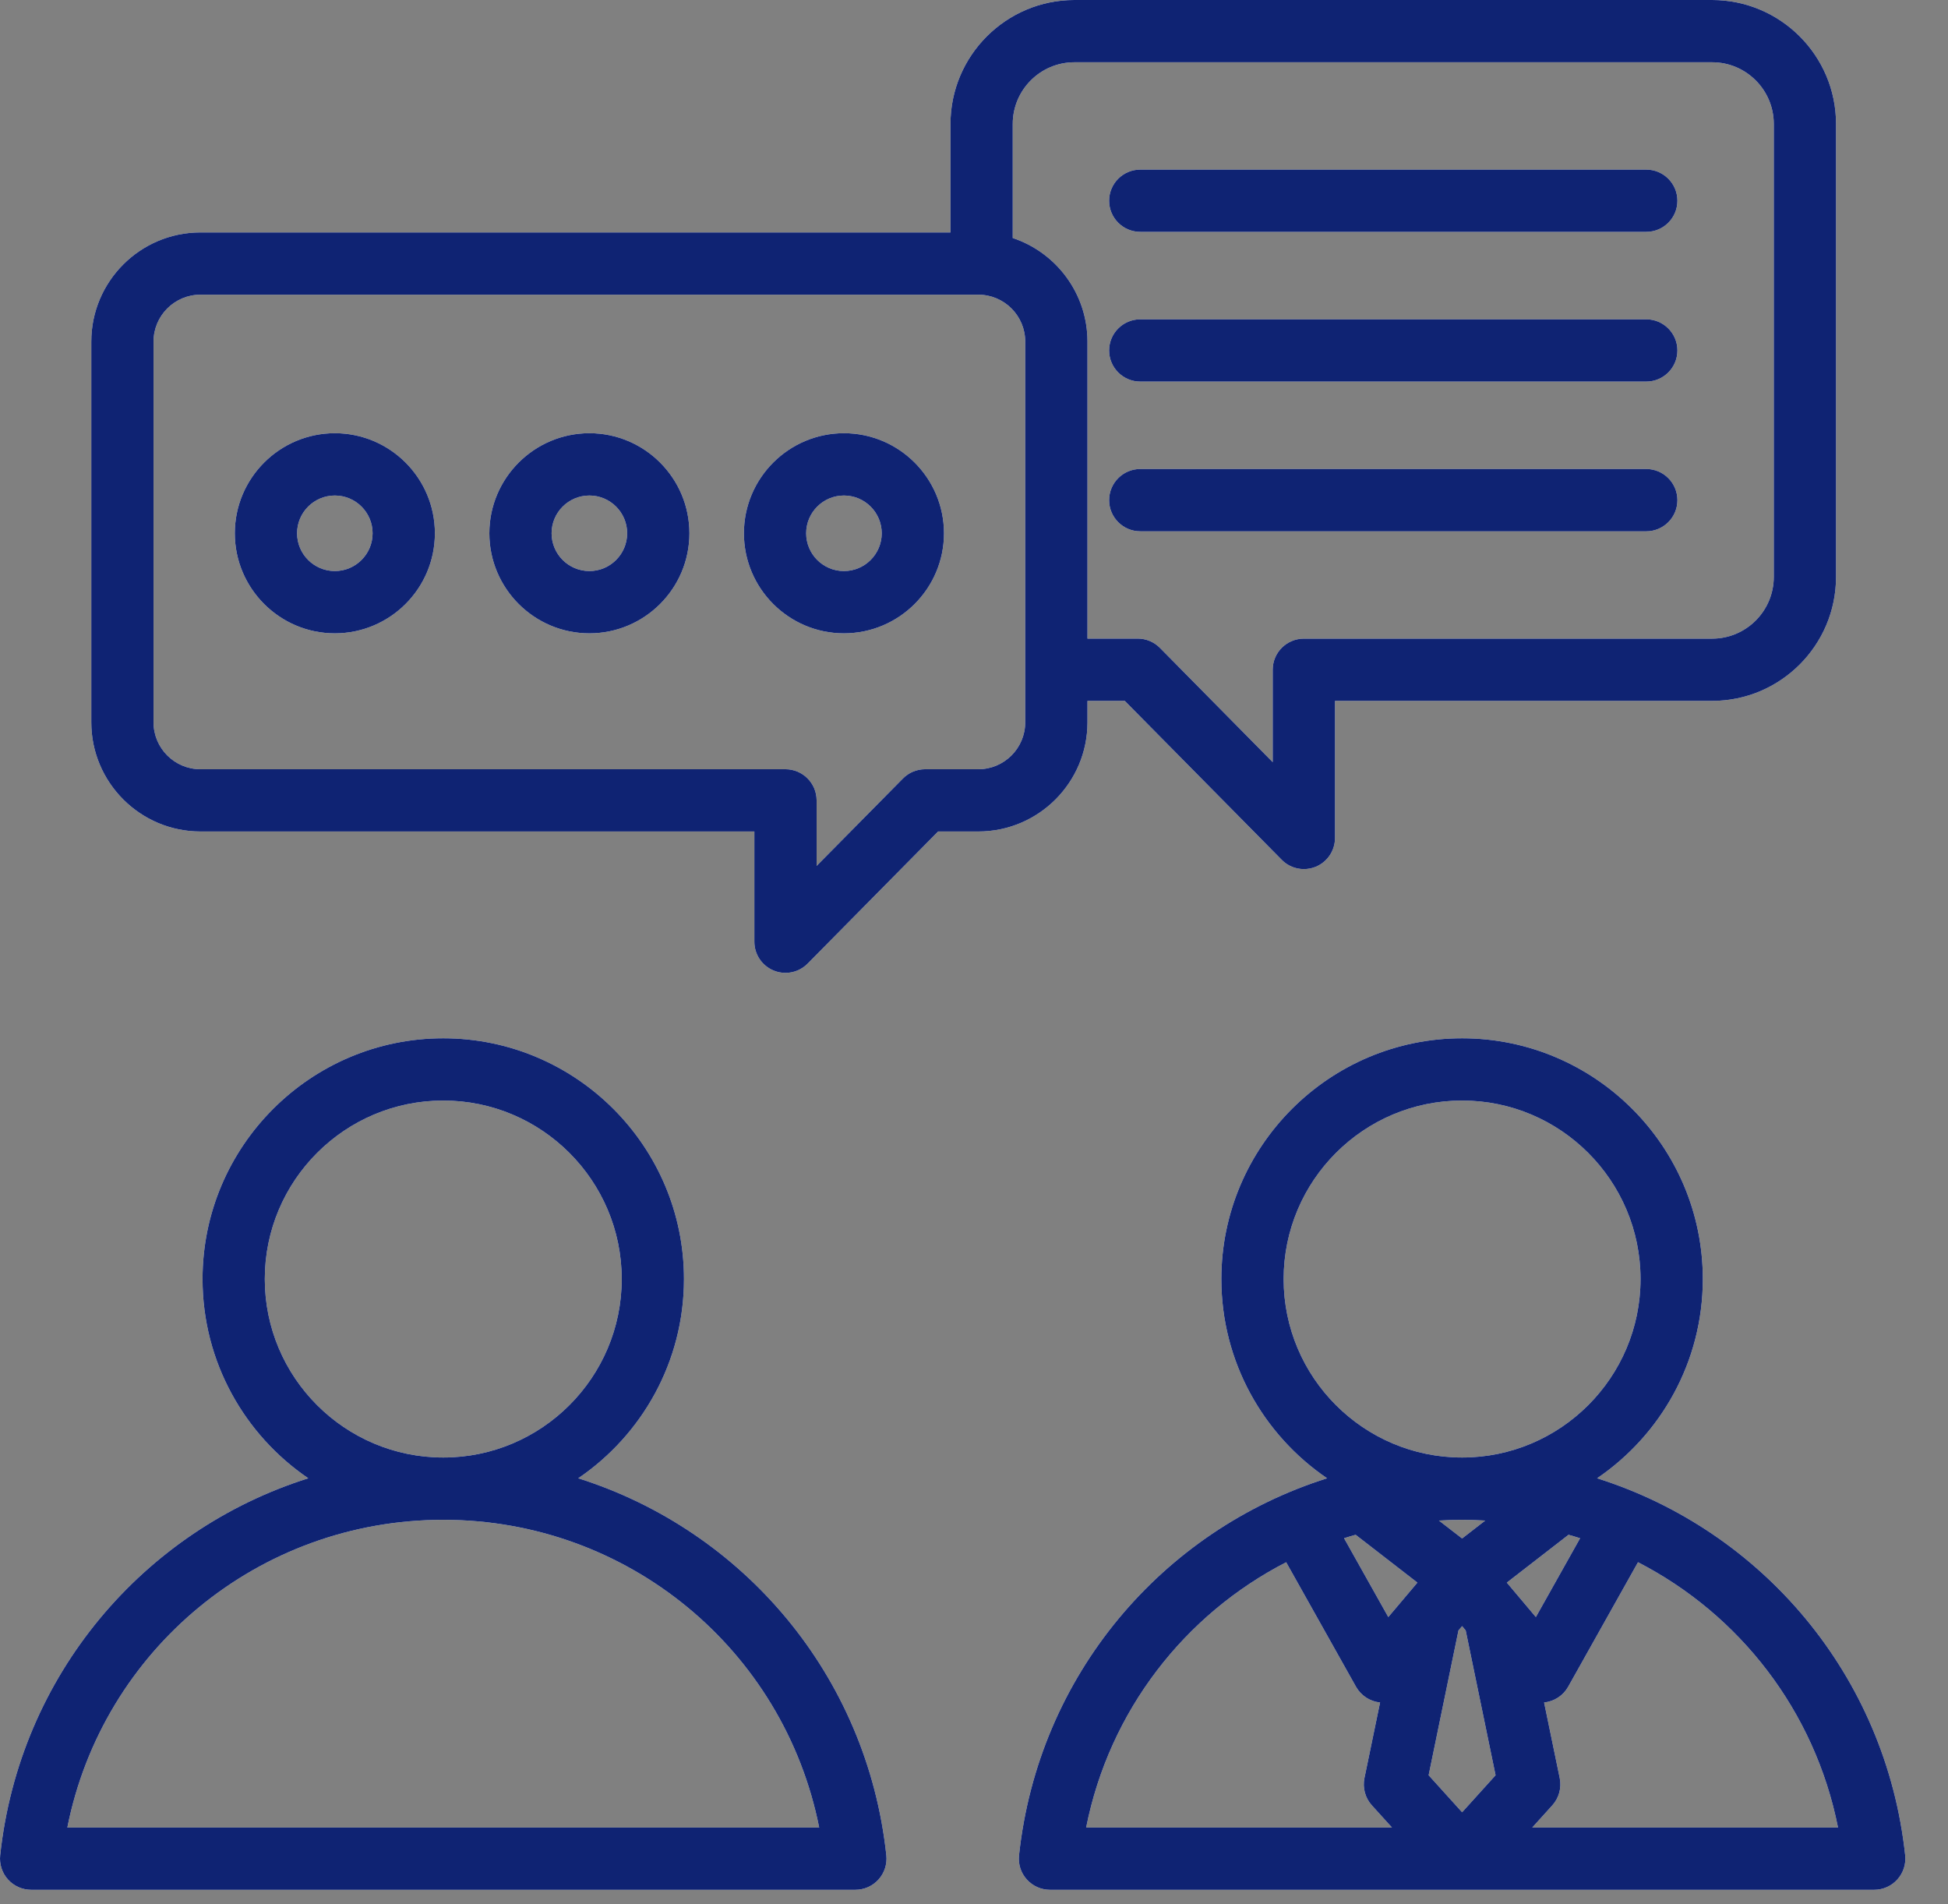 <svg width="44" height="43" viewBox="0 0 44 43" fill="none" xmlns="http://www.w3.org/2000/svg">
<rect x="0" y="0" width="44" height="43" fill="#808080" stroke="none"/>
<path d="M25.052 11.295C25.052 10.906 25.367 10.591 25.755 10.591H37.185C37.573 10.591 37.888 10.906 37.888 11.295C37.888 11.683 37.573 11.998 37.185 11.998H25.755C25.367 11.998 25.052 11.683 25.052 11.295ZM25.755 5.236H37.185C37.573 5.236 37.888 4.922 37.888 4.533C37.888 4.145 37.573 3.83 37.185 3.83H25.755C25.367 3.83 25.052 4.145 25.052 4.533C25.052 4.922 25.367 5.236 25.755 5.236ZM25.755 8.617H37.185C37.573 8.617 37.888 8.302 37.888 7.914C37.888 7.526 37.573 7.211 37.185 7.211H25.755C25.367 7.211 25.052 7.526 25.052 7.914C25.052 8.302 25.367 8.617 25.755 8.617ZM42.856 42.443C42.723 42.591 42.533 42.676 42.334 42.676L23.716 42.676C23.516 42.676 23.326 42.591 23.193 42.443C23.059 42.295 22.995 42.097 23.017 41.898C23.452 37.83 26.256 34.557 29.975 33.383C28.535 32.403 27.587 30.752 27.587 28.884C27.587 25.886 30.027 23.447 33.025 23.447C36.023 23.447 38.462 25.886 38.462 28.884C38.462 30.752 37.514 32.403 36.074 33.383C39.793 34.557 42.597 37.83 43.033 41.898C43.054 42.096 42.99 42.295 42.856 42.443ZM30.359 34.737L31.358 36.517L32.015 35.739L30.62 34.659C30.533 34.684 30.445 34.709 30.359 34.737ZM32.502 34.338L33.025 34.742L33.547 34.338C33.374 34.328 33.2 34.321 33.025 34.321C32.849 34.321 32.675 34.328 32.502 34.338ZM33.106 36.819L33.025 36.722L32.943 36.819L32.269 40.089L33.025 40.925L33.781 40.089L33.106 36.819ZM34.691 36.517L35.69 34.737C35.604 34.709 35.516 34.684 35.429 34.659L34.035 35.739L34.691 36.517ZM33.025 32.914C35.247 32.914 37.055 31.106 37.055 28.884C37.055 26.661 35.247 24.853 33.025 24.853C30.802 24.853 28.994 26.661 28.994 28.884C28.994 31.106 30.802 32.914 33.025 32.914ZM24.533 41.27H31.441L30.986 40.768C30.836 40.602 30.774 40.374 30.819 40.154L31.172 38.446C30.943 38.423 30.741 38.29 30.628 38.09L29.051 35.279C26.76 36.458 25.058 38.631 24.533 41.27ZM41.516 41.27C40.991 38.631 39.289 36.458 36.998 35.279L35.421 38.09C35.309 38.29 35.106 38.423 34.877 38.446L35.23 40.154C35.275 40.373 35.213 40.601 35.063 40.768L34.609 41.27L41.516 41.27ZM20.02 41.898C20.041 42.096 19.977 42.295 19.844 42.443C19.711 42.591 19.52 42.676 19.321 42.676L0.703 42.676C0.504 42.676 0.313 42.591 0.18 42.443C0.047 42.295 -0.017 42.096 0.004 41.898C0.439 37.83 3.243 34.557 6.963 33.383C5.523 32.403 4.575 30.752 4.575 28.884C4.575 25.886 7.014 23.447 10.012 23.447C13.01 23.447 15.449 25.886 15.449 28.884C15.449 30.752 14.501 32.403 13.061 33.383C16.781 34.557 19.585 37.83 20.02 41.898ZM10.012 32.914C12.235 32.914 14.043 31.106 14.043 28.884C14.043 26.661 12.235 24.853 10.012 24.853C7.789 24.853 5.981 26.661 5.981 28.884C5.981 31.106 7.789 32.914 10.012 32.914ZM18.503 41.27C17.705 37.257 14.184 34.321 10.012 34.321C5.84 34.321 2.319 37.257 1.521 41.27L18.503 41.27ZM22.098 18.777H21.189L18.242 21.761C18.108 21.897 17.926 21.97 17.742 21.97C17.652 21.97 17.561 21.953 17.475 21.917C17.211 21.809 17.039 21.552 17.039 21.267V18.777H4.527C3.168 18.777 2.062 17.671 2.062 16.312V7.714C2.062 6.354 3.168 5.249 4.527 5.249H21.469V2.799C21.469 1.256 22.725 0 24.268 0H38.672C40.215 0 41.471 1.256 41.471 2.799V13.028C41.471 14.572 40.215 15.828 38.672 15.828H30.154V18.923C30.154 19.209 29.982 19.465 29.718 19.574C29.631 19.609 29.541 19.626 29.451 19.626C29.266 19.626 29.085 19.554 28.951 19.417L25.406 15.828H24.563V16.312C24.563 17.671 23.457 18.777 22.098 18.777ZM22.875 2.799V5.375C23.855 5.701 24.563 6.626 24.563 7.714V14.421H25.7C25.887 14.421 26.068 14.497 26.2 14.631L28.747 17.211V15.125C28.747 14.736 29.062 14.422 29.451 14.422H38.672C39.44 14.422 40.065 13.797 40.065 13.028V2.799C40.065 2.031 39.44 1.406 38.672 1.406H24.268C23.5 1.406 22.875 2.031 22.875 2.799ZM23.157 7.714C23.157 7.13 22.682 6.655 22.098 6.655H4.527C3.943 6.655 3.468 7.13 3.468 7.714V16.312C3.468 16.896 3.943 17.371 4.527 17.371H17.742C18.13 17.371 18.445 17.686 18.445 18.074V19.554L20.395 17.58C20.527 17.446 20.707 17.371 20.895 17.371H22.098C22.682 17.371 23.157 16.896 23.157 16.312V7.714H23.157ZM9.823 12.043C9.823 13.289 8.809 14.302 7.563 14.302C6.317 14.302 5.304 13.289 5.304 12.043C5.304 10.797 6.317 9.783 7.563 9.783C8.809 9.783 9.823 10.797 9.823 12.043ZM8.416 12.043C8.416 11.572 8.034 11.19 7.563 11.19C7.093 11.19 6.71 11.572 6.71 12.043C6.71 12.513 7.093 12.896 7.563 12.896C8.034 12.896 8.416 12.513 8.416 12.043ZM15.572 12.043C15.572 13.289 14.559 14.302 13.313 14.302C12.067 14.302 11.053 13.289 11.053 12.043C11.053 10.797 12.067 9.783 13.313 9.783C14.559 9.783 15.572 10.797 15.572 12.043ZM14.166 12.043C14.166 11.572 13.783 11.19 13.313 11.19C12.842 11.19 12.459 11.572 12.459 12.043C12.459 12.513 12.842 12.896 13.313 12.896C13.783 12.896 14.166 12.513 14.166 12.043ZM21.322 12.043C21.322 13.289 20.308 14.302 19.062 14.302C17.816 14.302 16.803 13.289 16.803 12.043C16.803 10.797 17.816 9.783 19.062 9.783C20.308 9.783 21.322 10.797 21.322 12.043ZM19.916 12.043C19.916 11.572 19.533 11.19 19.062 11.19C18.592 11.19 18.209 11.572 18.209 12.043C18.209 12.513 18.592 12.896 19.062 12.896C19.533 12.896 19.916 12.513 19.916 12.043Z" fill="white"/>
<path d="M25.052 11.295C25.052 10.906 25.367 10.591 25.755 10.591H37.185C37.573 10.591 37.888 10.906 37.888 11.295C37.888 11.683 37.573 11.998 37.185 11.998H25.755C25.367 11.998 25.052 11.683 25.052 11.295ZM25.755 5.236H37.185C37.573 5.236 37.888 4.922 37.888 4.533C37.888 4.145 37.573 3.83 37.185 3.83H25.755C25.367 3.83 25.052 4.145 25.052 4.533C25.052 4.922 25.367 5.236 25.755 5.236ZM25.755 8.617H37.185C37.573 8.617 37.888 8.302 37.888 7.914C37.888 7.526 37.573 7.211 37.185 7.211H25.755C25.367 7.211 25.052 7.526 25.052 7.914C25.052 8.302 25.367 8.617 25.755 8.617ZM42.856 42.443C42.723 42.591 42.533 42.676 42.334 42.676L23.716 42.676C23.516 42.676 23.326 42.591 23.193 42.443C23.059 42.295 22.995 42.097 23.017 41.898C23.452 37.83 26.256 34.557 29.975 33.383C28.535 32.403 27.587 30.752 27.587 28.884C27.587 25.886 30.027 23.447 33.025 23.447C36.023 23.447 38.462 25.886 38.462 28.884C38.462 30.752 37.514 32.403 36.074 33.383C39.793 34.557 42.597 37.83 43.033 41.898C43.054 42.096 42.99 42.295 42.856 42.443ZM30.359 34.737L31.358 36.517L32.015 35.739L30.62 34.659C30.533 34.684 30.445 34.709 30.359 34.737ZM32.502 34.338L33.025 34.742L33.547 34.338C33.374 34.328 33.2 34.321 33.025 34.321C32.849 34.321 32.675 34.328 32.502 34.338ZM33.106 36.819L33.025 36.722L32.943 36.819L32.269 40.089L33.025 40.925L33.781 40.089L33.106 36.819ZM34.691 36.517L35.69 34.737C35.604 34.709 35.516 34.684 35.429 34.659L34.035 35.739L34.691 36.517ZM33.025 32.914C35.247 32.914 37.055 31.106 37.055 28.884C37.055 26.661 35.247 24.853 33.025 24.853C30.802 24.853 28.994 26.661 28.994 28.884C28.994 31.106 30.802 32.914 33.025 32.914ZM24.533 41.27H31.441L30.986 40.768C30.836 40.602 30.774 40.374 30.819 40.154L31.172 38.446C30.943 38.423 30.741 38.29 30.628 38.09L29.051 35.279C26.76 36.458 25.058 38.631 24.533 41.27ZM41.516 41.27C40.991 38.631 39.289 36.458 36.998 35.279L35.421 38.09C35.309 38.29 35.106 38.423 34.877 38.446L35.23 40.154C35.275 40.373 35.213 40.601 35.063 40.768L34.609 41.27L41.516 41.27ZM20.02 41.898C20.041 42.096 19.977 42.295 19.844 42.443C19.711 42.591 19.52 42.676 19.321 42.676L0.703 42.676C0.504 42.676 0.313 42.591 0.18 42.443C0.047 42.295 -0.017 42.096 0.004 41.898C0.439 37.83 3.243 34.557 6.963 33.383C5.523 32.403 4.575 30.752 4.575 28.884C4.575 25.886 7.014 23.447 10.012 23.447C13.01 23.447 15.449 25.886 15.449 28.884C15.449 30.752 14.501 32.403 13.061 33.383C16.781 34.557 19.585 37.83 20.02 41.898ZM10.012 32.914C12.235 32.914 14.043 31.106 14.043 28.884C14.043 26.661 12.235 24.853 10.012 24.853C7.789 24.853 5.981 26.661 5.981 28.884C5.981 31.106 7.789 32.914 10.012 32.914ZM18.503 41.27C17.705 37.257 14.184 34.321 10.012 34.321C5.84 34.321 2.319 37.257 1.521 41.27L18.503 41.27ZM22.098 18.777H21.189L18.242 21.761C18.108 21.897 17.926 21.97 17.742 21.97C17.652 21.97 17.561 21.953 17.475 21.917C17.211 21.809 17.039 21.552 17.039 21.267V18.777H4.527C3.168 18.777 2.062 17.671 2.062 16.312V7.714C2.062 6.354 3.168 5.249 4.527 5.249H21.469V2.799C21.469 1.256 22.725 0 24.268 0H38.672C40.215 0 41.471 1.256 41.471 2.799V13.028C41.471 14.572 40.215 15.828 38.672 15.828H30.154V18.923C30.154 19.209 29.982 19.465 29.718 19.574C29.631 19.609 29.541 19.626 29.451 19.626C29.266 19.626 29.085 19.554 28.951 19.417L25.406 15.828H24.563V16.312C24.563 17.671 23.457 18.777 22.098 18.777ZM22.875 2.799V5.375C23.855 5.701 24.563 6.626 24.563 7.714V14.421H25.7C25.887 14.421 26.068 14.497 26.2 14.631L28.747 17.211V15.125C28.747 14.736 29.062 14.422 29.451 14.422H38.672C39.44 14.422 40.065 13.797 40.065 13.028V2.799C40.065 2.031 39.44 1.406 38.672 1.406H24.268C23.5 1.406 22.875 2.031 22.875 2.799ZM23.157 7.714C23.157 7.13 22.682 6.655 22.098 6.655H4.527C3.943 6.655 3.468 7.13 3.468 7.714V16.312C3.468 16.896 3.943 17.371 4.527 17.371H17.742C18.13 17.371 18.445 17.686 18.445 18.074V19.554L20.395 17.58C20.527 17.446 20.707 17.371 20.895 17.371H22.098C22.682 17.371 23.157 16.896 23.157 16.312V7.714H23.157ZM9.823 12.043C9.823 13.289 8.809 14.302 7.563 14.302C6.317 14.302 5.304 13.289 5.304 12.043C5.304 10.797 6.317 9.783 7.563 9.783C8.809 9.783 9.823 10.797 9.823 12.043ZM8.416 12.043C8.416 11.572 8.034 11.19 7.563 11.19C7.093 11.19 6.71 11.572 6.71 12.043C6.71 12.513 7.093 12.896 7.563 12.896C8.034 12.896 8.416 12.513 8.416 12.043ZM15.572 12.043C15.572 13.289 14.559 14.302 13.313 14.302C12.067 14.302 11.053 13.289 11.053 12.043C11.053 10.797 12.067 9.783 13.313 9.783C14.559 9.783 15.572 10.797 15.572 12.043ZM14.166 12.043C14.166 11.572 13.783 11.19 13.313 11.19C12.842 11.19 12.459 11.572 12.459 12.043C12.459 12.513 12.842 12.896 13.313 12.896C13.783 12.896 14.166 12.513 14.166 12.043ZM21.322 12.043C21.322 13.289 20.308 14.302 19.062 14.302C17.816 14.302 16.803 13.289 16.803 12.043C16.803 10.797 17.816 9.783 19.062 9.783C20.308 9.783 21.322 10.797 21.322 12.043ZM19.916 12.043C19.916 11.572 19.533 11.19 19.062 11.19C18.592 11.19 18.209 11.572 18.209 12.043C18.209 12.513 18.592 12.896 19.062 12.896C19.533 12.896 19.916 12.513 19.916 12.043Z" fill="#0F2373"/>
</svg>
